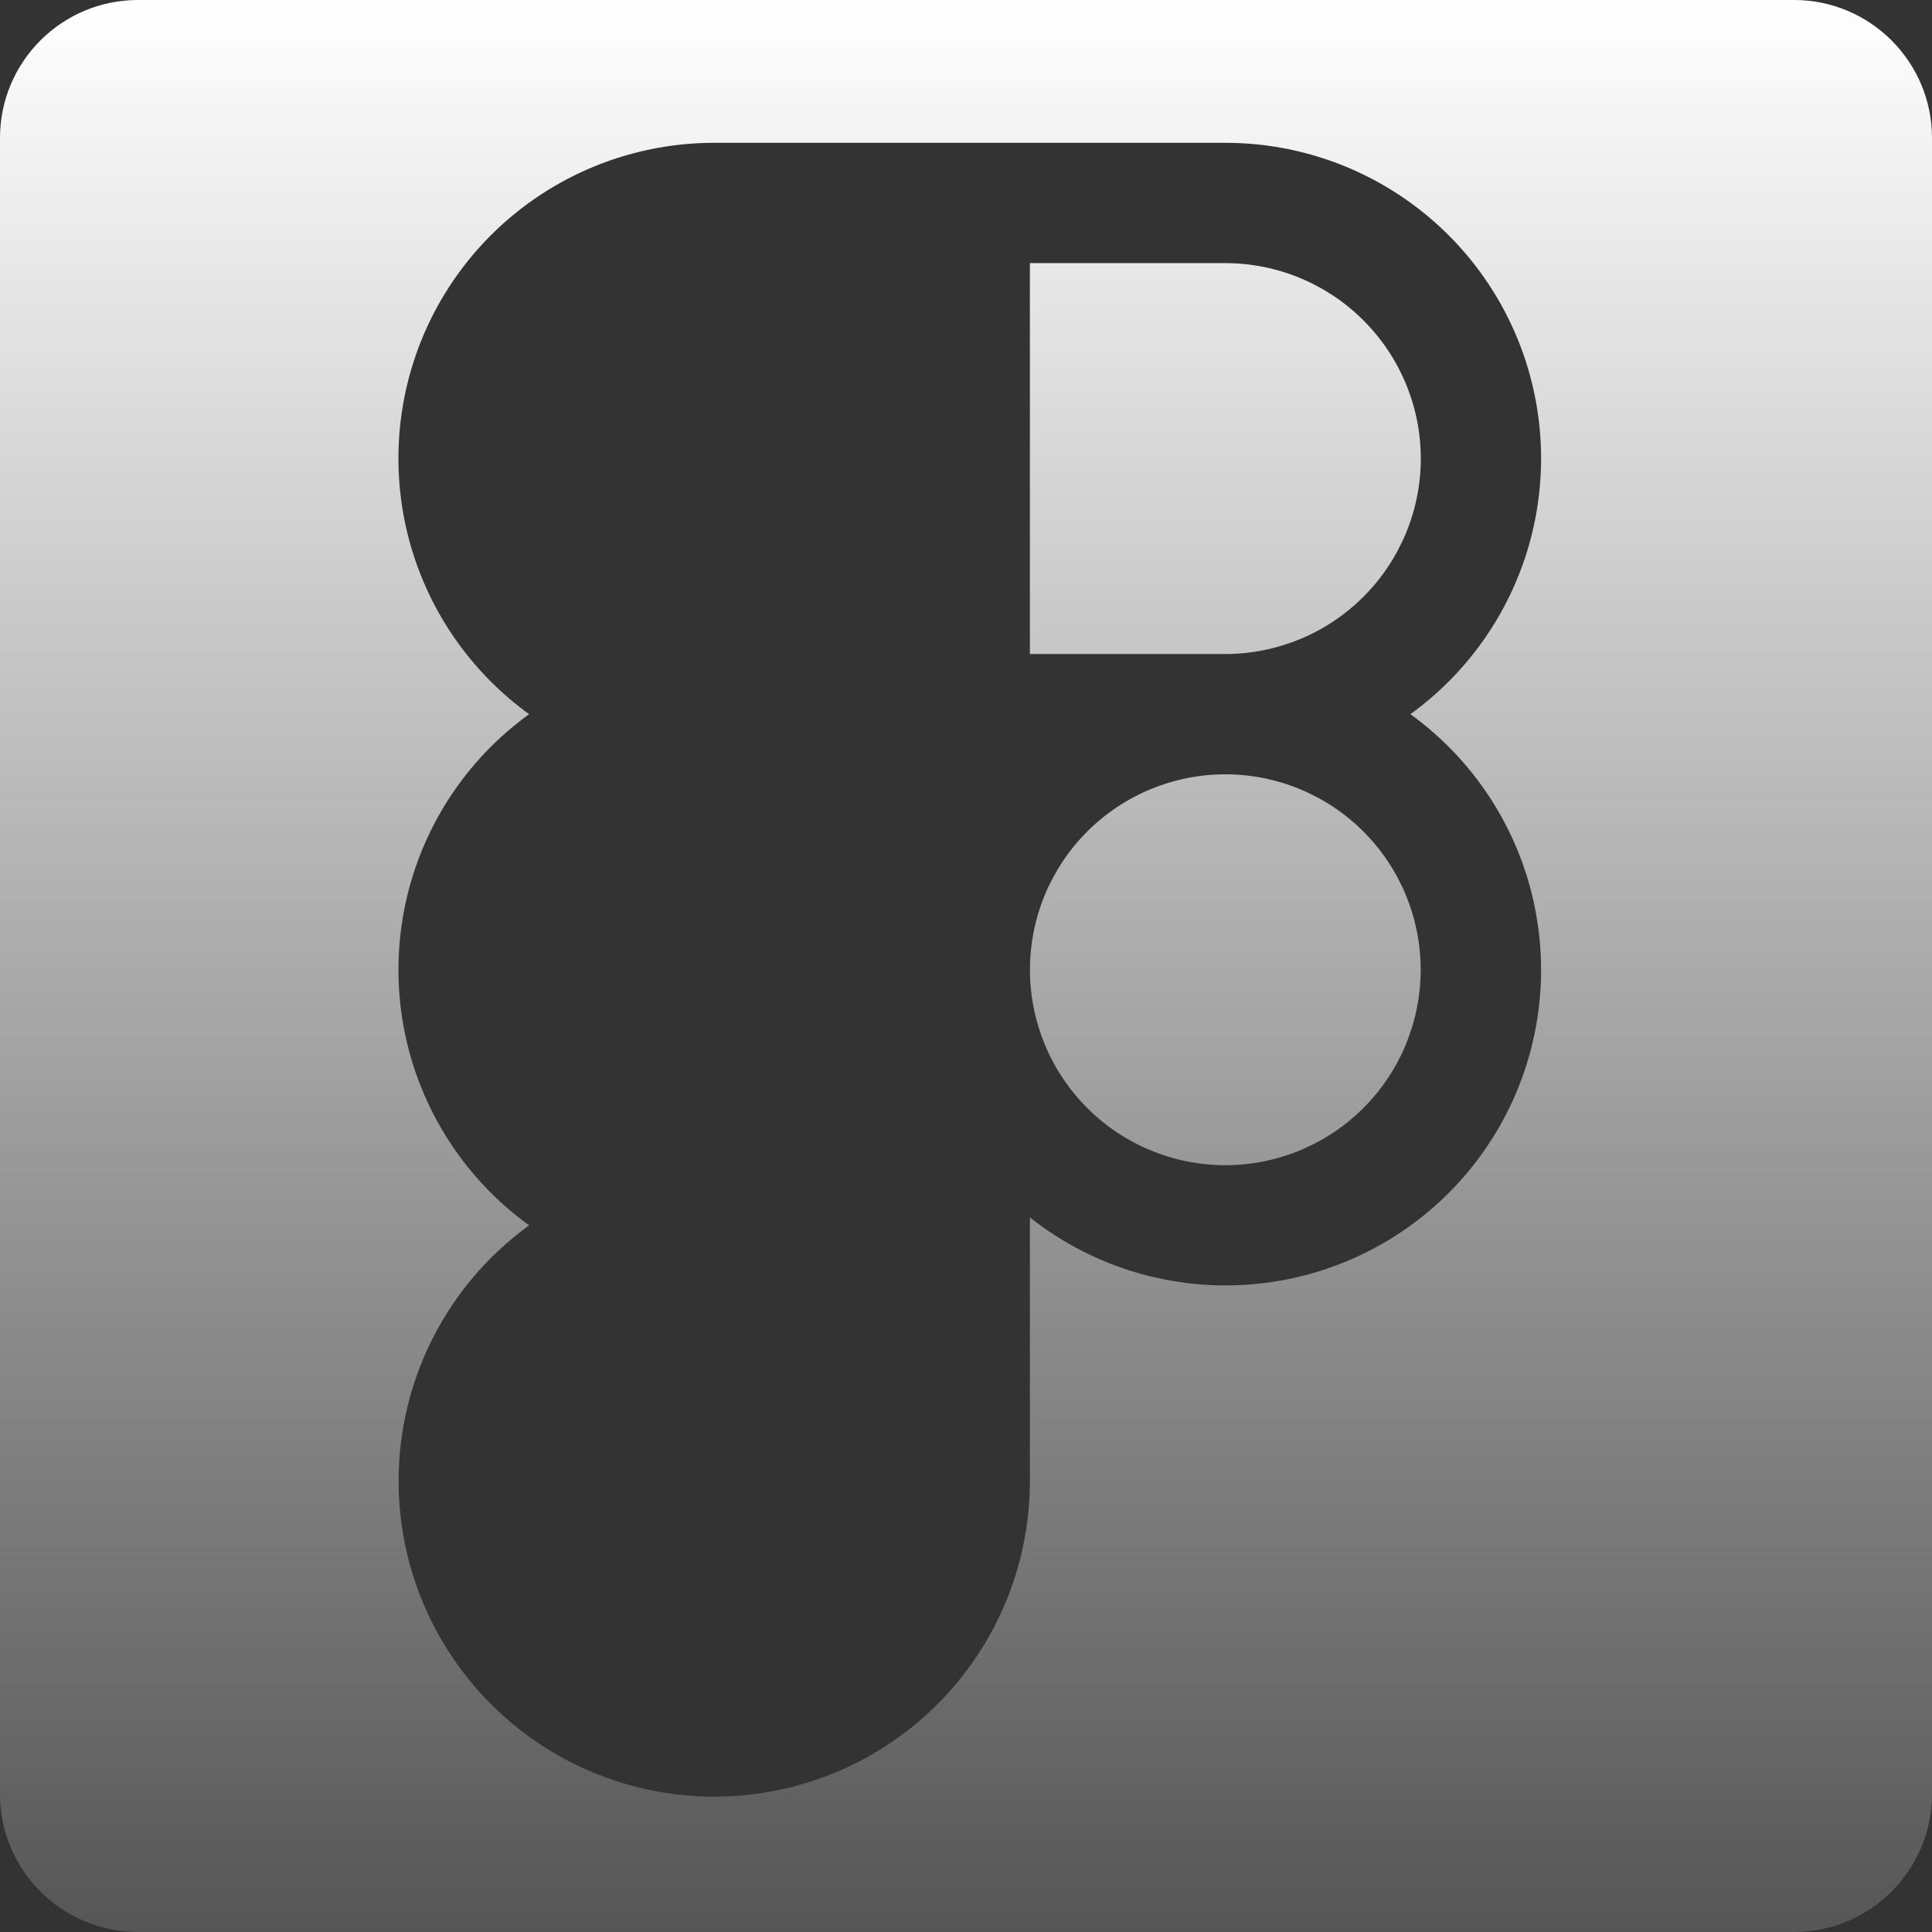<svg width="70" height="70" viewBox="0 0 70 70" fill="none" xmlns="http://www.w3.org/2000/svg">
<rect x="0" y="0" width="70" height="70" fill="#333333" stroke="none"/>
<path fill-rule="evenodd" clip-rule="evenodd" d="M5 0C2.239 0 0 2.239 0 5V65C0 67.761 2.239 70 5 70H65C67.761 70 70 67.761 70 65V5C70 2.239 67.761 0 65 0H5ZM55.271 20.161C54.52 22.459 53.06 24.459 51.101 25.876C52.335 26.767 53.378 27.896 54.169 29.196C54.961 30.496 55.485 31.941 55.71 33.446C55.936 34.952 55.859 36.487 55.483 37.962C55.108 39.437 54.441 40.822 53.524 42.036C52.606 43.25 51.455 44.268 50.138 45.032C48.821 45.795 47.365 46.288 45.856 46.481C44.346 46.674 42.813 46.564 41.346 46.157C39.88 45.75 38.509 45.054 37.315 44.11V53.657C37.316 55.615 36.814 57.54 35.857 59.248C34.901 60.956 33.521 62.39 31.852 63.413C30.183 64.436 28.279 65.012 26.322 65.088C24.366 65.164 22.423 64.737 20.679 63.847C18.936 62.957 17.45 61.634 16.363 60.005C15.277 58.377 14.627 56.496 14.476 54.544C14.325 52.593 14.677 50.635 15.499 48.858C16.321 47.081 17.585 45.545 19.171 44.397C17.705 43.338 16.512 41.947 15.688 40.337C14.865 38.727 14.436 36.944 14.436 35.136C14.436 33.328 14.865 31.546 15.688 29.936C16.511 28.326 17.705 26.934 19.171 25.876C17.212 24.459 15.752 22.459 15.001 20.161C14.251 17.863 14.247 15.386 14.992 13.086C15.737 10.786 17.192 8.782 19.147 7.361C21.102 5.939 23.458 5.174 25.875 5.175H44.397C46.814 5.174 49.17 5.939 51.125 7.361C53.081 8.782 54.535 10.786 55.28 13.086C56.025 15.386 56.022 17.863 55.271 20.161ZM49.404 21.618C50.73 20.291 51.477 18.492 51.479 16.615C51.477 14.738 50.73 12.938 49.402 11.61C48.075 10.282 46.274 9.535 44.397 9.533H37.315V23.697L44.386 23.697L44.397 23.697L44.402 23.697C46.279 23.693 48.078 22.946 49.404 21.618ZM39.392 40.145C40.72 41.472 42.52 42.217 44.397 42.218C46.274 42.217 48.074 41.47 49.401 40.143C50.727 38.816 51.473 37.016 51.474 35.139C51.475 33.262 50.73 31.461 49.404 30.133C48.078 28.805 46.279 28.057 44.402 28.055L44.397 28.055H44.386C42.51 28.058 40.711 28.806 39.385 30.135C38.059 31.464 37.316 33.265 37.317 35.142C37.319 37.019 38.065 38.818 39.392 40.145Z" fill="url(#paint0_linear_136_14)"/>
<defs>
<linearGradient id="paint0_linear_136_14" x1="35" y1="0" x2="35" y2="70" gradientUnits="userSpaceOnUse">
<stop stop-color="white"/>
<stop offset="1" stop-color="white" stop-opacity="0.17"/>
</linearGradient>
</defs>
</svg>

